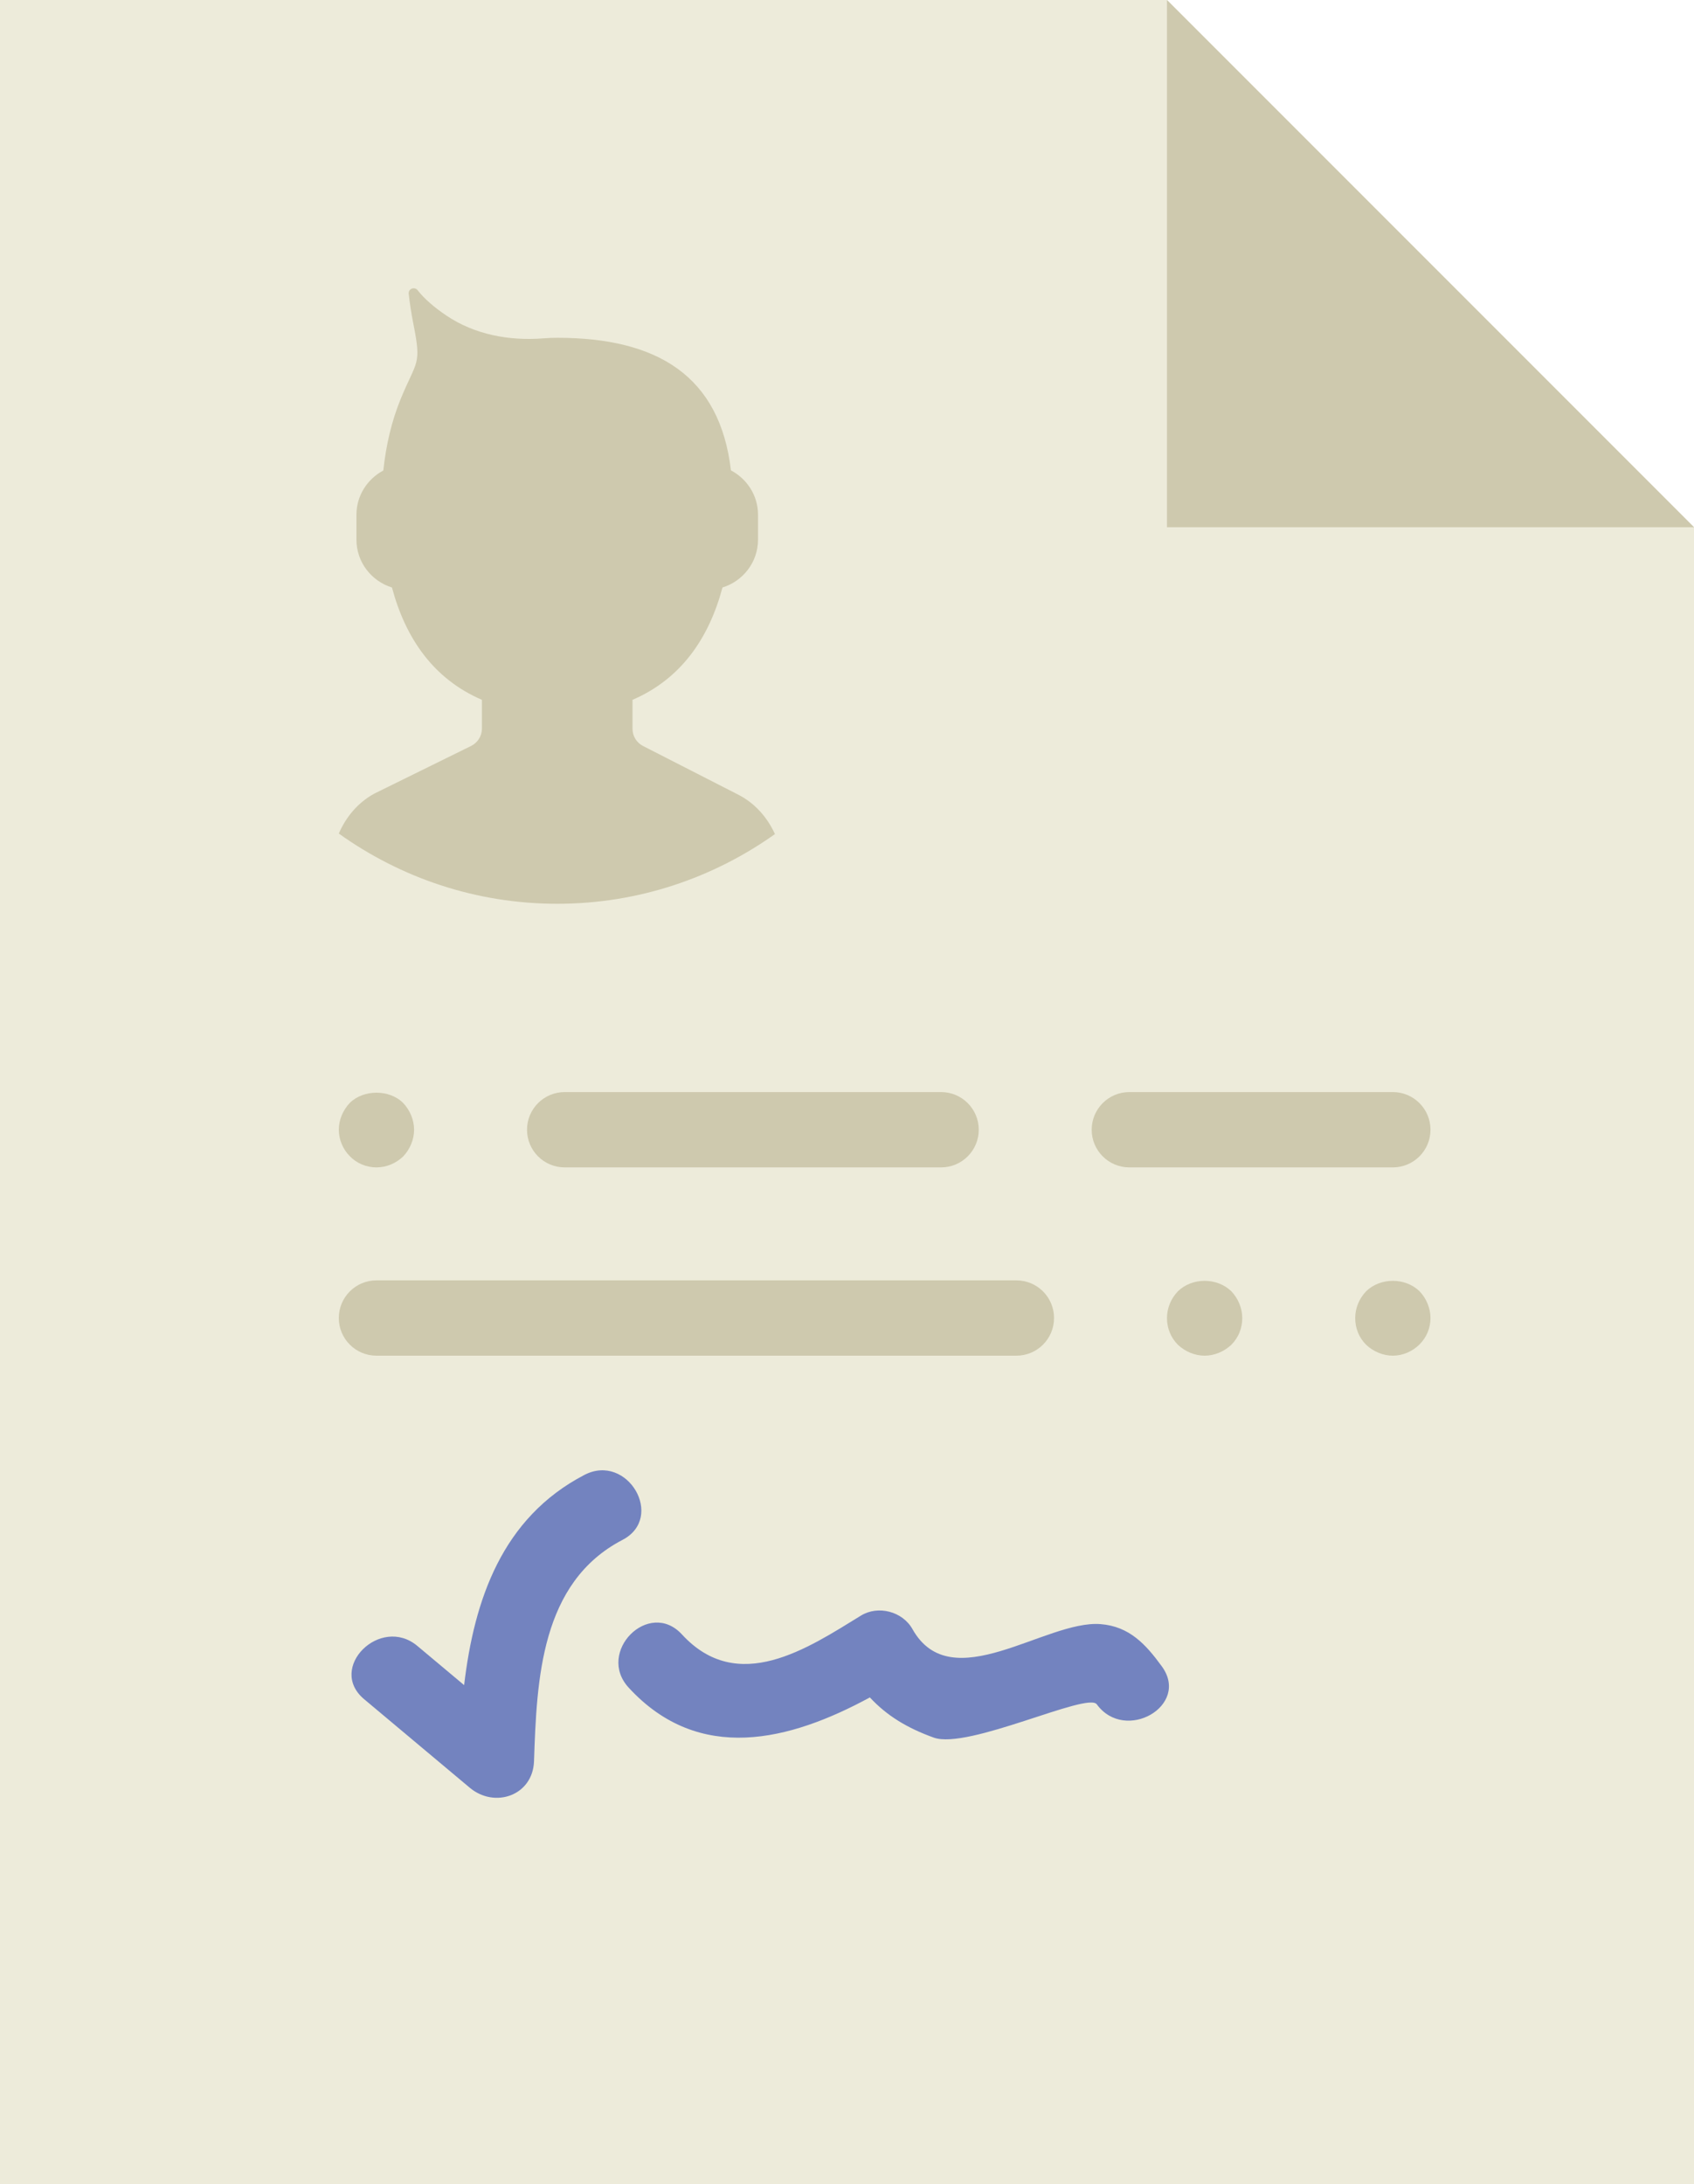 <?xml version="1.0" encoding="UTF-8" standalone="no"?>
<svg width="45px" height="58px" viewBox="0 0 45 58" version="1.1" xmlns="http://www.w3.org/2000/svg" xmlns:xlink="http://www.w3.org/1999/xlink" xmlns:sketch="http://www.bohemiancoding.com/sketch/ns">
    <!-- Generator: Sketch 3.3.2 (12043) - http://www.bohemiancoding.com/sketch -->
    <title>46 - Resumee (Flat)</title>
    <desc>Created with Sketch.</desc>
    <defs></defs>
    <g id="Page-1" stroke="none" stroke-width="1" fill="none" fill-rule="evenodd" sketch:type="MSPage">
        <g id="Icons" sketch:type="MSArtboardGroup" transform="translate(-608, -4318)">
            <g id="46---Resumee-(Flat)" sketch:type="MSLayerGroup" transform="translate(608, 4318)">
                <path d="M45,14 L31,0 L0,0 L0,58 L45,58 L45,14" id="Fill-1632" fill="#EDEBDA" sketch:type="MSShapeGroup"></path>
                <path d="M31,0 L31,14 L45,14 L31,0" id="Fill-2183" fill="#CEC9AE" sketch:type="MSShapeGroup"></path>
                <path d="M27,34 L10,34 C9.448,34 9,34.447 9,35 C9,35.553 9.448,36 10,36 L27,36 C27.552,36 28,35.553 28,35 C28,34.447 27.552,34 27,34" id="Fill-2184" fill="#CEC9AE" sketch:type="MSShapeGroup"></path>
                <path d="M38,30 C38,29.448 37.552,29 37,29 L30,29 C29.448,29 29,29.448 29,30 C29,30.553 29.448,31 30,31 L37,31 C37.552,31 38,30.553 38,30" id="Fill-2185" fill="#CEC9AE" sketch:type="MSShapeGroup"></path>
                <path d="M15,31 L25,31 C25.552,31 26,30.553 26,30 C26,29.448 25.552,29 25,29 L15,29 C14.448,29 14,29.448 14,30 C14,30.553 14.448,31 15,31" id="Fill-2186" fill="#CEC9AE" sketch:type="MSShapeGroup"></path>
                <path d="M10,31 C10.27,31 10.52,30.89 10.71,30.71 C10.89,30.52 11,30.26 11,30 C11,29.74 10.89,29.48 10.71,29.29 C10.34,28.92 9.65,28.93 9.29,29.29 C9.11,29.48 9,29.74 9,30 C9,30.26 9.11,30.52 9.29,30.7 C9.47,30.89 9.73,31 10,31" id="Fill-2187" fill="#CEC9AE" sketch:type="MSShapeGroup"></path>
                <path d="M31.29,34.29 C31.11,34.479 31,34.73 31,35 C31,35.27 31.1,35.52 31.29,35.71 C31.48,35.89 31.74,36 32,36 C32.26,36 32.52,35.89 32.71,35.71 C32.9,35.52 33,35.27 33,35 C33,34.739 32.89,34.479 32.71,34.29 C32.33,33.92 31.67,33.92 31.29,34.29" id="Fill-2188" fill="#CEC9AE" sketch:type="MSShapeGroup"></path>
                <path d="M36.29,34.29 C36.11,34.479 36,34.73 36,35 C36,35.27 36.1,35.52 36.29,35.71 C36.48,35.89 36.74,36 37,36 C37.26,36 37.52,35.89 37.71,35.7 C37.9,35.51 38,35.26 38,35 C38,34.739 37.89,34.479 37.71,34.29 C37.33,33.92 36.67,33.92 36.29,34.29" id="Fill-2189" fill="#CEC9AE" sketch:type="MSShapeGroup"></path>
                <path d="M15.525,39.166 C13.334,40.307 12.597,42.487 12.329,44.748 C11.915,44.402 11.501,44.055 11.087,43.708 C10.106,42.886 8.683,44.293 9.673,45.122 C10.608,45.906 11.544,46.69 12.479,47.473 C13.141,48.028 14.155,47.685 14.186,46.766 C14.259,44.599 14.363,42.023 16.534,40.893 C17.679,40.298 16.667,38.572 15.525,39.166" id="Fill-2190" fill="#7383BF" sketch:type="MSShapeGroup"></path>
                <path d="M30.863,44.25 C30.44,43.67 30.004,43.187 29.231,43.128 C27.774,43.019 25.273,45.104 24.239,43.261 C23.977,42.793 23.329,42.621 22.871,42.902 C21.455,43.771 19.604,45.021 18.115,43.402 C17.24,42.451 15.829,43.869 16.701,44.816 C18.572,46.85 20.985,46.227 23.107,45.075 C23.556,45.557 24.091,45.885 24.804,46.142 C25.713,46.47 28.891,44.922 29.136,45.259 C29.889,46.289 31.625,45.293 30.863,44.25" id="Fill-2191" fill="#7383BF" sketch:type="MSShapeGroup"></path>
                <path d="M19.593,21.093 L17.082,19.81 C16.91,19.722 16.802,19.546 16.802,19.353 L16.802,18.584 C18.091,18.029 18.832,16.95 19.192,15.601 C19.736,15.433 20.136,14.93 20.136,14.333 L20.136,13.667 C20.136,13.156 19.842,12.715 19.417,12.491 C19.123,9.984 17.466,8.97 14.802,8.97 C14.676,8.97 14.553,8.975 14.431,8.985 C13.526,9.056 12.61,8.886 11.857,8.379 C11.544,8.168 11.28,7.944 11.095,7.708 C11.01,7.601 10.841,7.669 10.857,7.805 C10.884,8.038 10.923,8.31 10.982,8.607 C11.203,9.714 11.071,9.553 10.643,10.597 C10.406,11.175 10.254,11.815 10.183,12.494 C9.761,12.719 9.469,13.158 9.469,13.667 L9.469,14.333 C9.469,14.93 9.869,15.433 10.412,15.601 C10.773,16.95 11.513,18.029 12.802,18.584 L12.802,19.348 C12.802,19.543 12.691,19.721 12.516,19.808 L9.942,21.075 C9.507,21.313 9.191,21.694 9,22.135 C10.637,23.305 12.637,24 14.802,24 C16.96,24 18.952,23.31 20.586,22.149 C20.382,21.702 20.048,21.32 19.593,21.093" id="Fill-2192" fill="#CEC9AE" sketch:type="MSShapeGroup"></path>
            </g>
        </g>
    </g>
</svg>